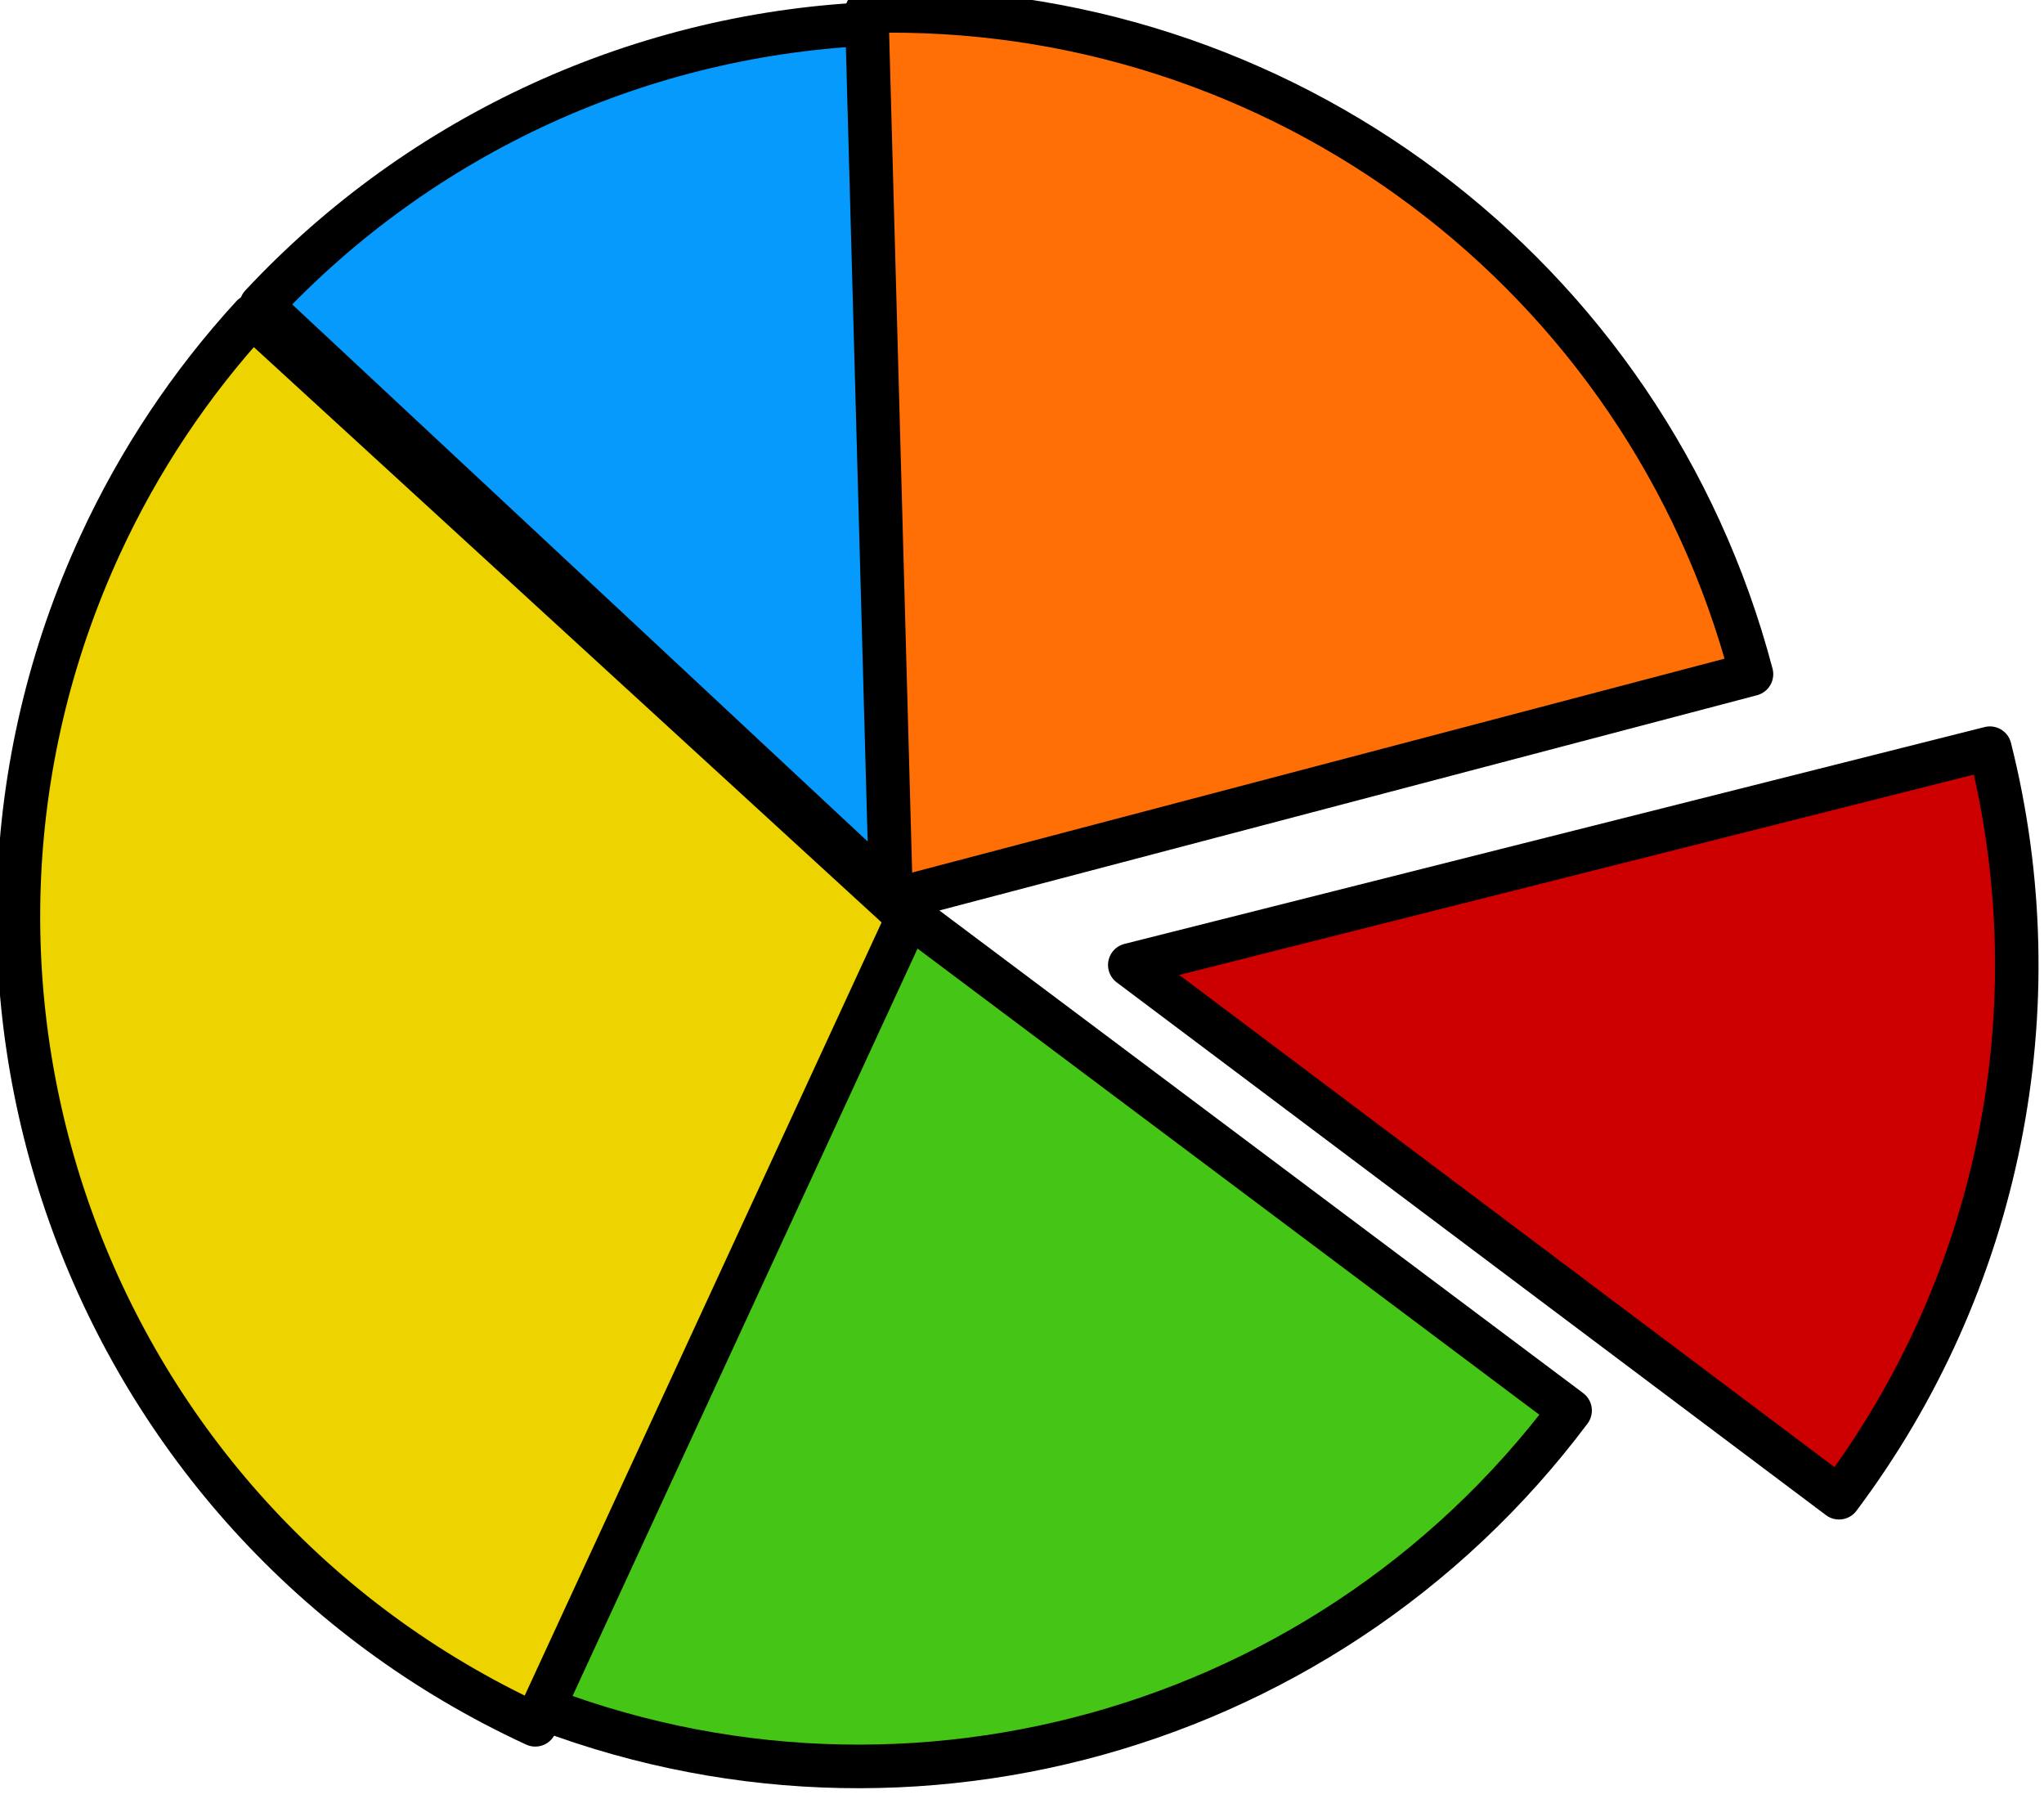 <?xml version="1.0" encoding="UTF-8" standalone="no"?>
<!-- Created with Inkscape (http://www.inkscape.org/) -->

<svg
   xmlns:dc="http://purl.org/dc/elements/1.1/"
   xmlns:cc="http://creativecommons.org/ns#"
   xmlns:rdf="http://www.w3.org/1999/02/22-rdf-syntax-ns#"
   xmlns:svg="http://www.w3.org/2000/svg"
   xmlns="http://www.w3.org/2000/svg"
   xmlns:sodipodi="http://sodipodi.sourceforge.net/DTD/sodipodi-0.dtd"
   xmlns:inkscape="http://www.inkscape.org/namespaces/inkscape"
   width="112.015"
   height="98.588"
   id="svg5401"
   sodipodi:version="0.32"
   inkscape:version="0.47pre4 r22446"
   sodipodi:docname="col_pie_chart.svg"
   inkscape:output_extension="org.inkscape.output.svg.inkscape"
   version="1.0"
   inkscape:export-filename="/home/vete/pg2_work/trunk/core/promogest/modules/Statistiche/gui/col_pie_chart.png"
   inkscape:export-xdpi="19.191471"
   inkscape:export-ydpi="19.191471">
  <defs
     id="defs5403">
    <inkscape:perspective
       sodipodi:type="inkscape:persp3d"
       inkscape:vp_x="0 : 49.293873 : 1"
       inkscape:vp_y="0 : 1000 : 0"
       inkscape:vp_z="112.01511 : 49.293873 : 1"
       inkscape:persp3d-origin="56.007553 : 32.862582 : 1"
       id="perspective23" />
    <clipPath
       clipPathUnits="userSpaceOnUse"
       id="clipPath4272">
      <rect
         style="opacity: 1; fill: rgb(69, 197, 22); fill-opacity: 1; fill-rule: nonzero; stroke: rgb(85, 87, 83); stroke-width: 2; stroke-linecap: butt; stroke-linejoin: round; stroke-miterlimit: 4; stroke-dasharray: none; stroke-dashoffset: 0pt; stroke-opacity: 1;"
         id="rect4274"
         width="335.125"
         height="250.935"
         x="1218.98"
         y="1002.372"
         rx="0"
         ry="26.264" />
    </clipPath>
    <clipPath
       clipPathUnits="userSpaceOnUse"
       id="clipPath4276">
      <rect
         style="opacity: 1; fill: rgb(69, 197, 22); fill-opacity: 1; fill-rule: nonzero; stroke: rgb(85, 87, 83); stroke-width: 2; stroke-linecap: butt; stroke-linejoin: round; stroke-miterlimit: 4; stroke-dasharray: none; stroke-dashoffset: 0pt; stroke-opacity: 1;"
         id="rect4278"
         width="335.125"
         height="250.935"
         x="1218.98"
         y="1002.372"
         rx="0"
         ry="26.264" />
    </clipPath>
    <clipPath
       clipPathUnits="userSpaceOnUse"
       id="clipPath4280">
      <rect
         style="opacity: 1; fill: rgb(69, 197, 22); fill-opacity: 1; fill-rule: nonzero; stroke: rgb(85, 87, 83); stroke-width: 2; stroke-linecap: butt; stroke-linejoin: round; stroke-miterlimit: 4; stroke-dasharray: none; stroke-dashoffset: 0pt; stroke-opacity: 1;"
         id="rect4282"
         width="335.125"
         height="250.935"
         x="1218.98"
         y="1002.372"
         rx="0"
         ry="26.264" />
    </clipPath>
    <clipPath
       clipPathUnits="userSpaceOnUse"
       id="clipPath4284">
      <rect
         style="opacity: 1; fill: rgb(69, 197, 22); fill-opacity: 1; fill-rule: nonzero; stroke: rgb(85, 87, 83); stroke-width: 2; stroke-linecap: butt; stroke-linejoin: round; stroke-miterlimit: 4; stroke-dasharray: none; stroke-dashoffset: 0pt; stroke-opacity: 1;"
         id="rect4286"
         width="335.125"
         height="250.935"
         x="1218.98"
         y="1002.372"
         rx="0"
         ry="26.264" />
    </clipPath>
    <clipPath
       clipPathUnits="userSpaceOnUse"
       id="clipPath4288">
      <rect
         style="opacity: 1; fill: rgb(69, 197, 22); fill-opacity: 1; fill-rule: nonzero; stroke: rgb(85, 87, 83); stroke-width: 2; stroke-linecap: butt; stroke-linejoin: round; stroke-miterlimit: 4; stroke-dasharray: none; stroke-dashoffset: 0pt; stroke-opacity: 1;"
         id="rect4290"
         width="335.125"
         height="250.935"
         x="1218.98"
         y="1002.372"
         rx="0"
         ry="26.264" />
    </clipPath>
  </defs>
  <sodipodi:namedview
     id="base"
     pagecolor="#ffffff"
     bordercolor="#666666"
     borderopacity="1.0"
     inkscape:pageopacity="0.0"
     inkscape:pageshadow="2"
     inkscape:zoom="3.8442913"
     inkscape:cx="56.007548"
     inkscape:cy="49.293878"
     inkscape:document-units="px"
     inkscape:current-layer="layer1"
     inkscape:window-width="822"
     inkscape:window-height="597"
     inkscape:window-x="0"
     inkscape:window-y="24"
     showgrid="false"
     inkscape:window-maximized="0" />
  <g
     inkscape:label="Livello 1"
     inkscape:groupmode="layer"
     id="layer1"
     transform="translate(-283.292, -390.843)">
    <g
       id="g3603"
       transform="matrix(1.194, 0, 0, 1.194, -693.994, -331.884)">
      <path
         inkscape:transform-center-y="-2.544387"
         inkscape:transform-center-x="21.31716"
         sodipodi:end="3.8340917"
         sodipodi:start="2.4807622"
         transform="matrix(-0.091, -0.333, 0.333, -0.091, 676.388, 1218.98)"
         d="m 1370.404,1017.655 c -34.032,-43.775 -33.058,-105.324 2.344,-147.999 l 90.964,75.459 z"
         sodipodi:ry="118.18784"
         sodipodi:rx="118.18784"
         sodipodi:cy="945.11481"
         sodipodi:cx="1463.7111"
         id="path3080"
         style="fill: rgb(69, 197, 22); fill-opacity: 1; fill-rule: nonzero; stroke: rgb(0, 0, 0); stroke-width: 5.795; stroke-linecap: butt; stroke-linejoin: round; stroke-miterlimit: 4; stroke-dasharray: none; stroke-dashoffset: 0pt; stroke-opacity: 1;"
         sodipodi:type="arc" />
      <path
         transform="matrix(0.345, 0.017, -0.017, 0.345, 371.262, 296.437)"
         sodipodi:end="3.8340917"
         sodipodi:start="1.9540619"
         d="m 1419.515,1054.728 c -60.538,-24.409 -89.826,-93.272 -65.417,-153.81 4.565,-11.321 10.856,-21.867 18.649,-31.262 l 90.964,75.459 z"
         sodipodi:ry="118.18784"
         sodipodi:rx="118.18784"
         sodipodi:cy="945.11481"
         sodipodi:cx="1463.7111"
         id="path3086"
         style="fill: rgb(237, 212, 0); fill-opacity: 1; fill-rule: nonzero; stroke: rgb(0, 0, 0); stroke-width: 5.795; stroke-linecap: butt; stroke-linejoin: round; stroke-miterlimit: 4; stroke-dasharray: none; stroke-dashoffset: 0pt; stroke-opacity: 1; display: inline;"
         sodipodi:type="arc" />
      <path
         inkscape:transform-center-y="-3.3301227"
         inkscape:transform-center-x="-21.321015"
         transform="matrix(-0.124, 0.322, -0.322, -0.124, 1346.13, 293.012)"
         sodipodi:end="2.7371364"
         sodipodi:start="1.9540619"
         d="m 1419.515,1054.728 c -28.983,-11.686 -52.158,-34.375 -64.456,-63.104 l 108.652,-46.509 z"
         sodipodi:ry="118.18784"
         sodipodi:rx="118.18784"
         sodipodi:cy="945.11481"
         sodipodi:cx="1463.7111"
         id="path3088"
         style="fill: rgb(5, 154, 251); fill-opacity: 1; fill-rule: nonzero; stroke: rgb(0, 0, 0); stroke-width: 5.795; stroke-linecap: butt; stroke-linejoin: round; stroke-miterlimit: 4; stroke-dasharray: none; stroke-dashoffset: 0pt; stroke-opacity: 1; display: inline;"
         sodipodi:type="arc" />
      <path
         inkscape:transform-center-y="21.066794"
         inkscape:transform-center-x="-19.306793"
         transform="matrix(-0.201, 0.281, -0.281, -0.201, 1419.18, 425.295)"
         sodipodi:end="3.8340917"
         sodipodi:start="2.4932513"
         d="m 1369.505,1016.484 c -33.149,-43.756 -31.806,-104.578 3.242,-146.828 l 90.964,75.459 z"
         sodipodi:ry="118.18784"
         sodipodi:rx="118.18784"
         sodipodi:cy="945.11481"
         sodipodi:cx="1463.7111"
         id="path4059"
         style="fill: rgb(255, 111, 6); fill-opacity: 1; fill-rule: nonzero; stroke: rgb(0, 0, 0); stroke-width: 5.795; stroke-linecap: butt; stroke-linejoin: round; stroke-miterlimit: 4; stroke-dasharray: none; stroke-dashoffset: 0pt; stroke-opacity: 1; display: inline;"
         sodipodi:type="arc" />
      <path
         inkscape:transform-center-y="20.88646"
         inkscape:transform-center-x="17.62663"
         transform="matrix(-0.162, -0.304, 0.304, -0.162, 820.157, 1247.66)"
         sodipodi:end="2.7045612"
         sodipodi:start="1.8134906"
         d="m 1435.308,1059.839 c -34.651,-8.579 -63.568,-32.359 -78.677,-64.701 l 107.08,-50.023 z"
         sodipodi:ry="118.18784"
         sodipodi:rx="118.18784"
         sodipodi:cy="945.11481"
         sodipodi:cx="1463.7111"
         id="path4065"
         style="fill: rgb(204, 0, 0); fill-opacity: 1; fill-rule: nonzero; stroke: rgb(0, 0, 0); stroke-width: 5.795; stroke-linecap: butt; stroke-linejoin: round; stroke-miterlimit: 4; stroke-dasharray: none; stroke-dashoffset: 0pt; stroke-opacity: 1; display: inline;"
         sodipodi:type="arc" />
    </g>
  </g>
</svg>
